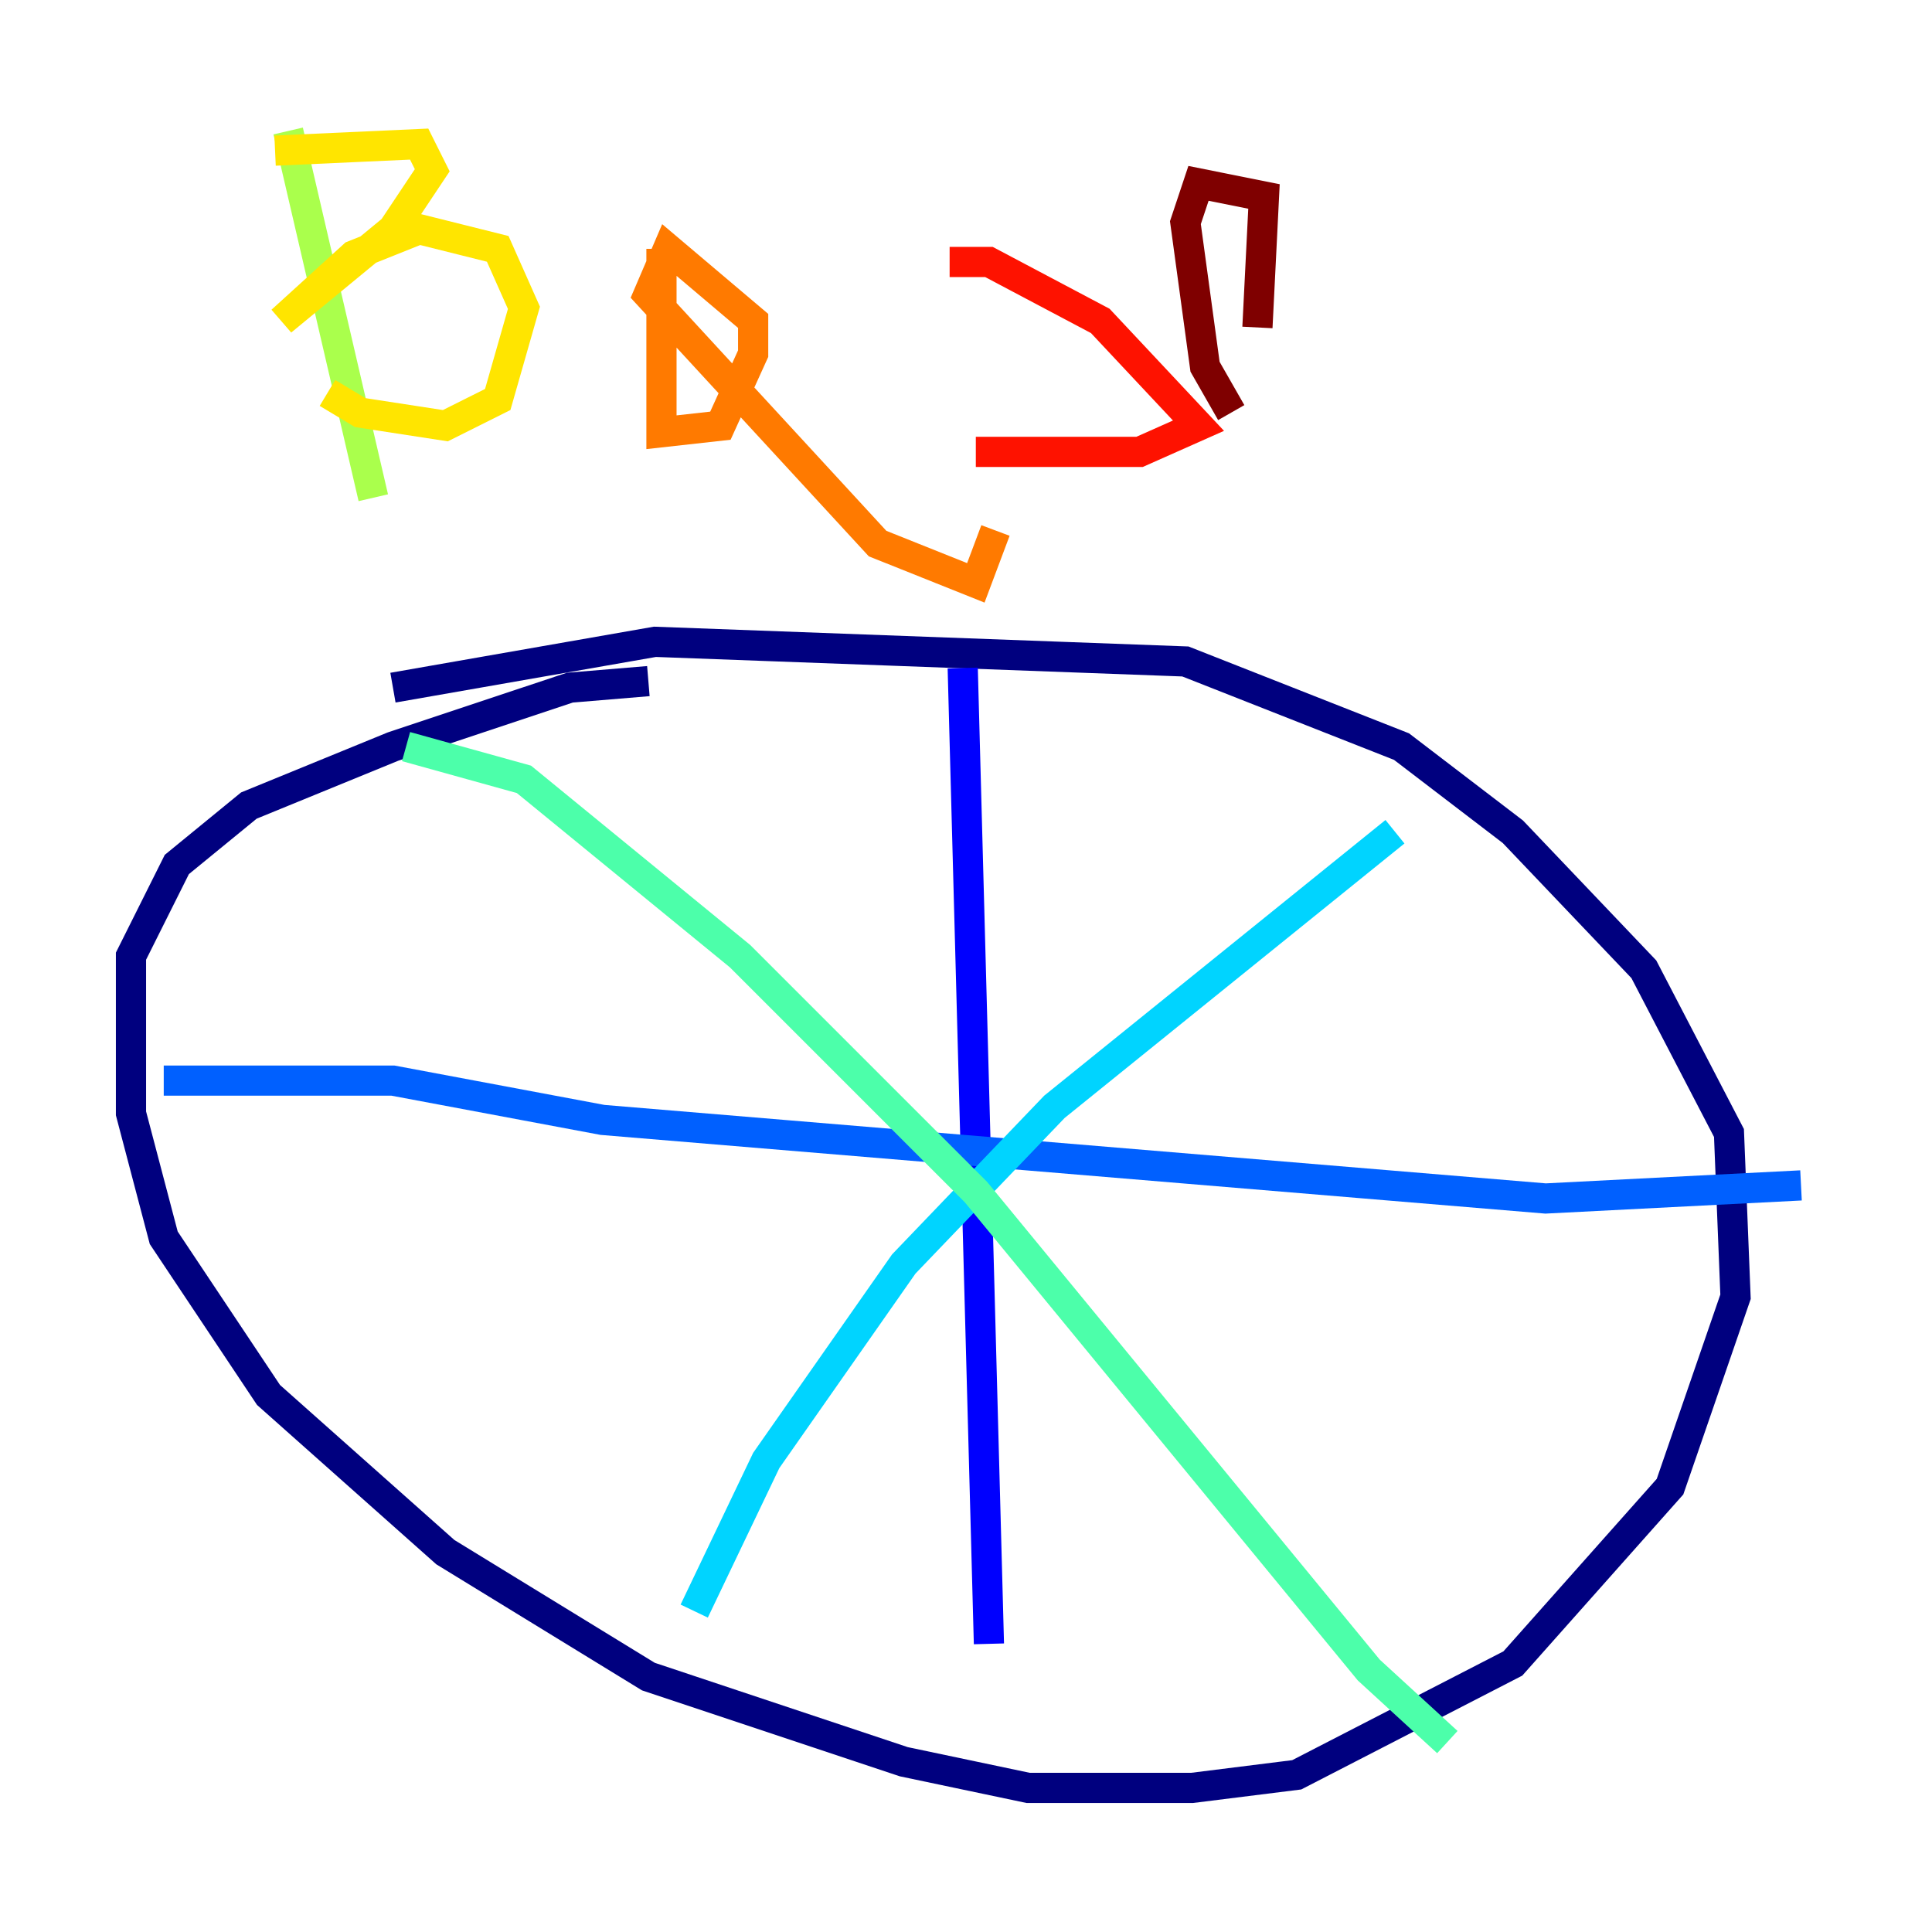 <?xml version="1.0" encoding="utf-8" ?>
<svg baseProfile="tiny" height="128" version="1.2" viewBox="0,0,128,128" width="128" xmlns="http://www.w3.org/2000/svg" xmlns:ev="http://www.w3.org/2001/xml-events" xmlns:xlink="http://www.w3.org/1999/xlink"><defs /><polyline fill="none" points="42.956,45.125 37.749,45.559 26.034,49.464 16.488,53.37 11.715,57.275 8.678,63.349 8.678,73.763 10.848,82.007 17.79,92.42 29.505,102.834 42.956,111.078 59.878,116.719 68.122,118.454 78.969,118.454 85.912,117.586 100.231,110.21 110.644,98.495 114.983,85.912 114.549,75.064 108.909,64.217 100.231,55.105 92.854,49.464 78.536,43.824 43.39,42.522 26.034,45.559" stroke="#00007f" stroke-width="2" /><polyline fill="none" points="63.783,44.258 65.519,108.909" stroke="#0000fe" stroke-width="2" /><polyline fill="none" points="10.848,71.593 26.034,71.593 39.919,74.197 102.4,79.403 119.322,78.536" stroke="#0060ff" stroke-width="2" /><polyline fill="none" points="92.42,55.105 69.858,73.329 59.878,83.742 50.766,96.759 45.993,106.739" stroke="#00d4ff" stroke-width="2" /><polyline fill="none" points="26.902,49.464 34.712,51.634 49.031,63.349 64.651,78.969 90.685,110.644 95.891,115.417" stroke="#4cffaa" stroke-width="2" /><polyline fill="none" points="19.091,8.678 24.732,32.976" stroke="#aaff4c" stroke-width="2" /><polyline fill="none" points="18.224,9.98 27.77,9.546 28.637,11.281 26.034,15.186 18.658,21.261 23.43,16.922 27.77,15.186 32.976,16.488 34.712,20.393 32.976,26.468 29.505,28.203 23.864,27.336 21.695,26.034" stroke="#ffe500" stroke-width="2" /><polyline fill="none" points="43.824,16.488 43.824,28.637 47.729,28.203 49.898,23.43 49.898,21.261 44.258,16.488 42.956,19.525 58.142,36.014 64.651,38.617 65.953,35.146" stroke="#ff7a00" stroke-width="2" /><polyline fill="none" points="62.915,17.356 65.519,17.356 72.895,21.261 79.403,28.203 75.498,29.939 64.651,29.939" stroke="#fe1200" stroke-width="2" /><polyline fill="none" points="83.308,21.695 83.742,13.017 79.403,12.149 78.536,14.752 79.837,24.298 81.573,27.336" stroke="#7f0000" stroke-width="2" /></svg>